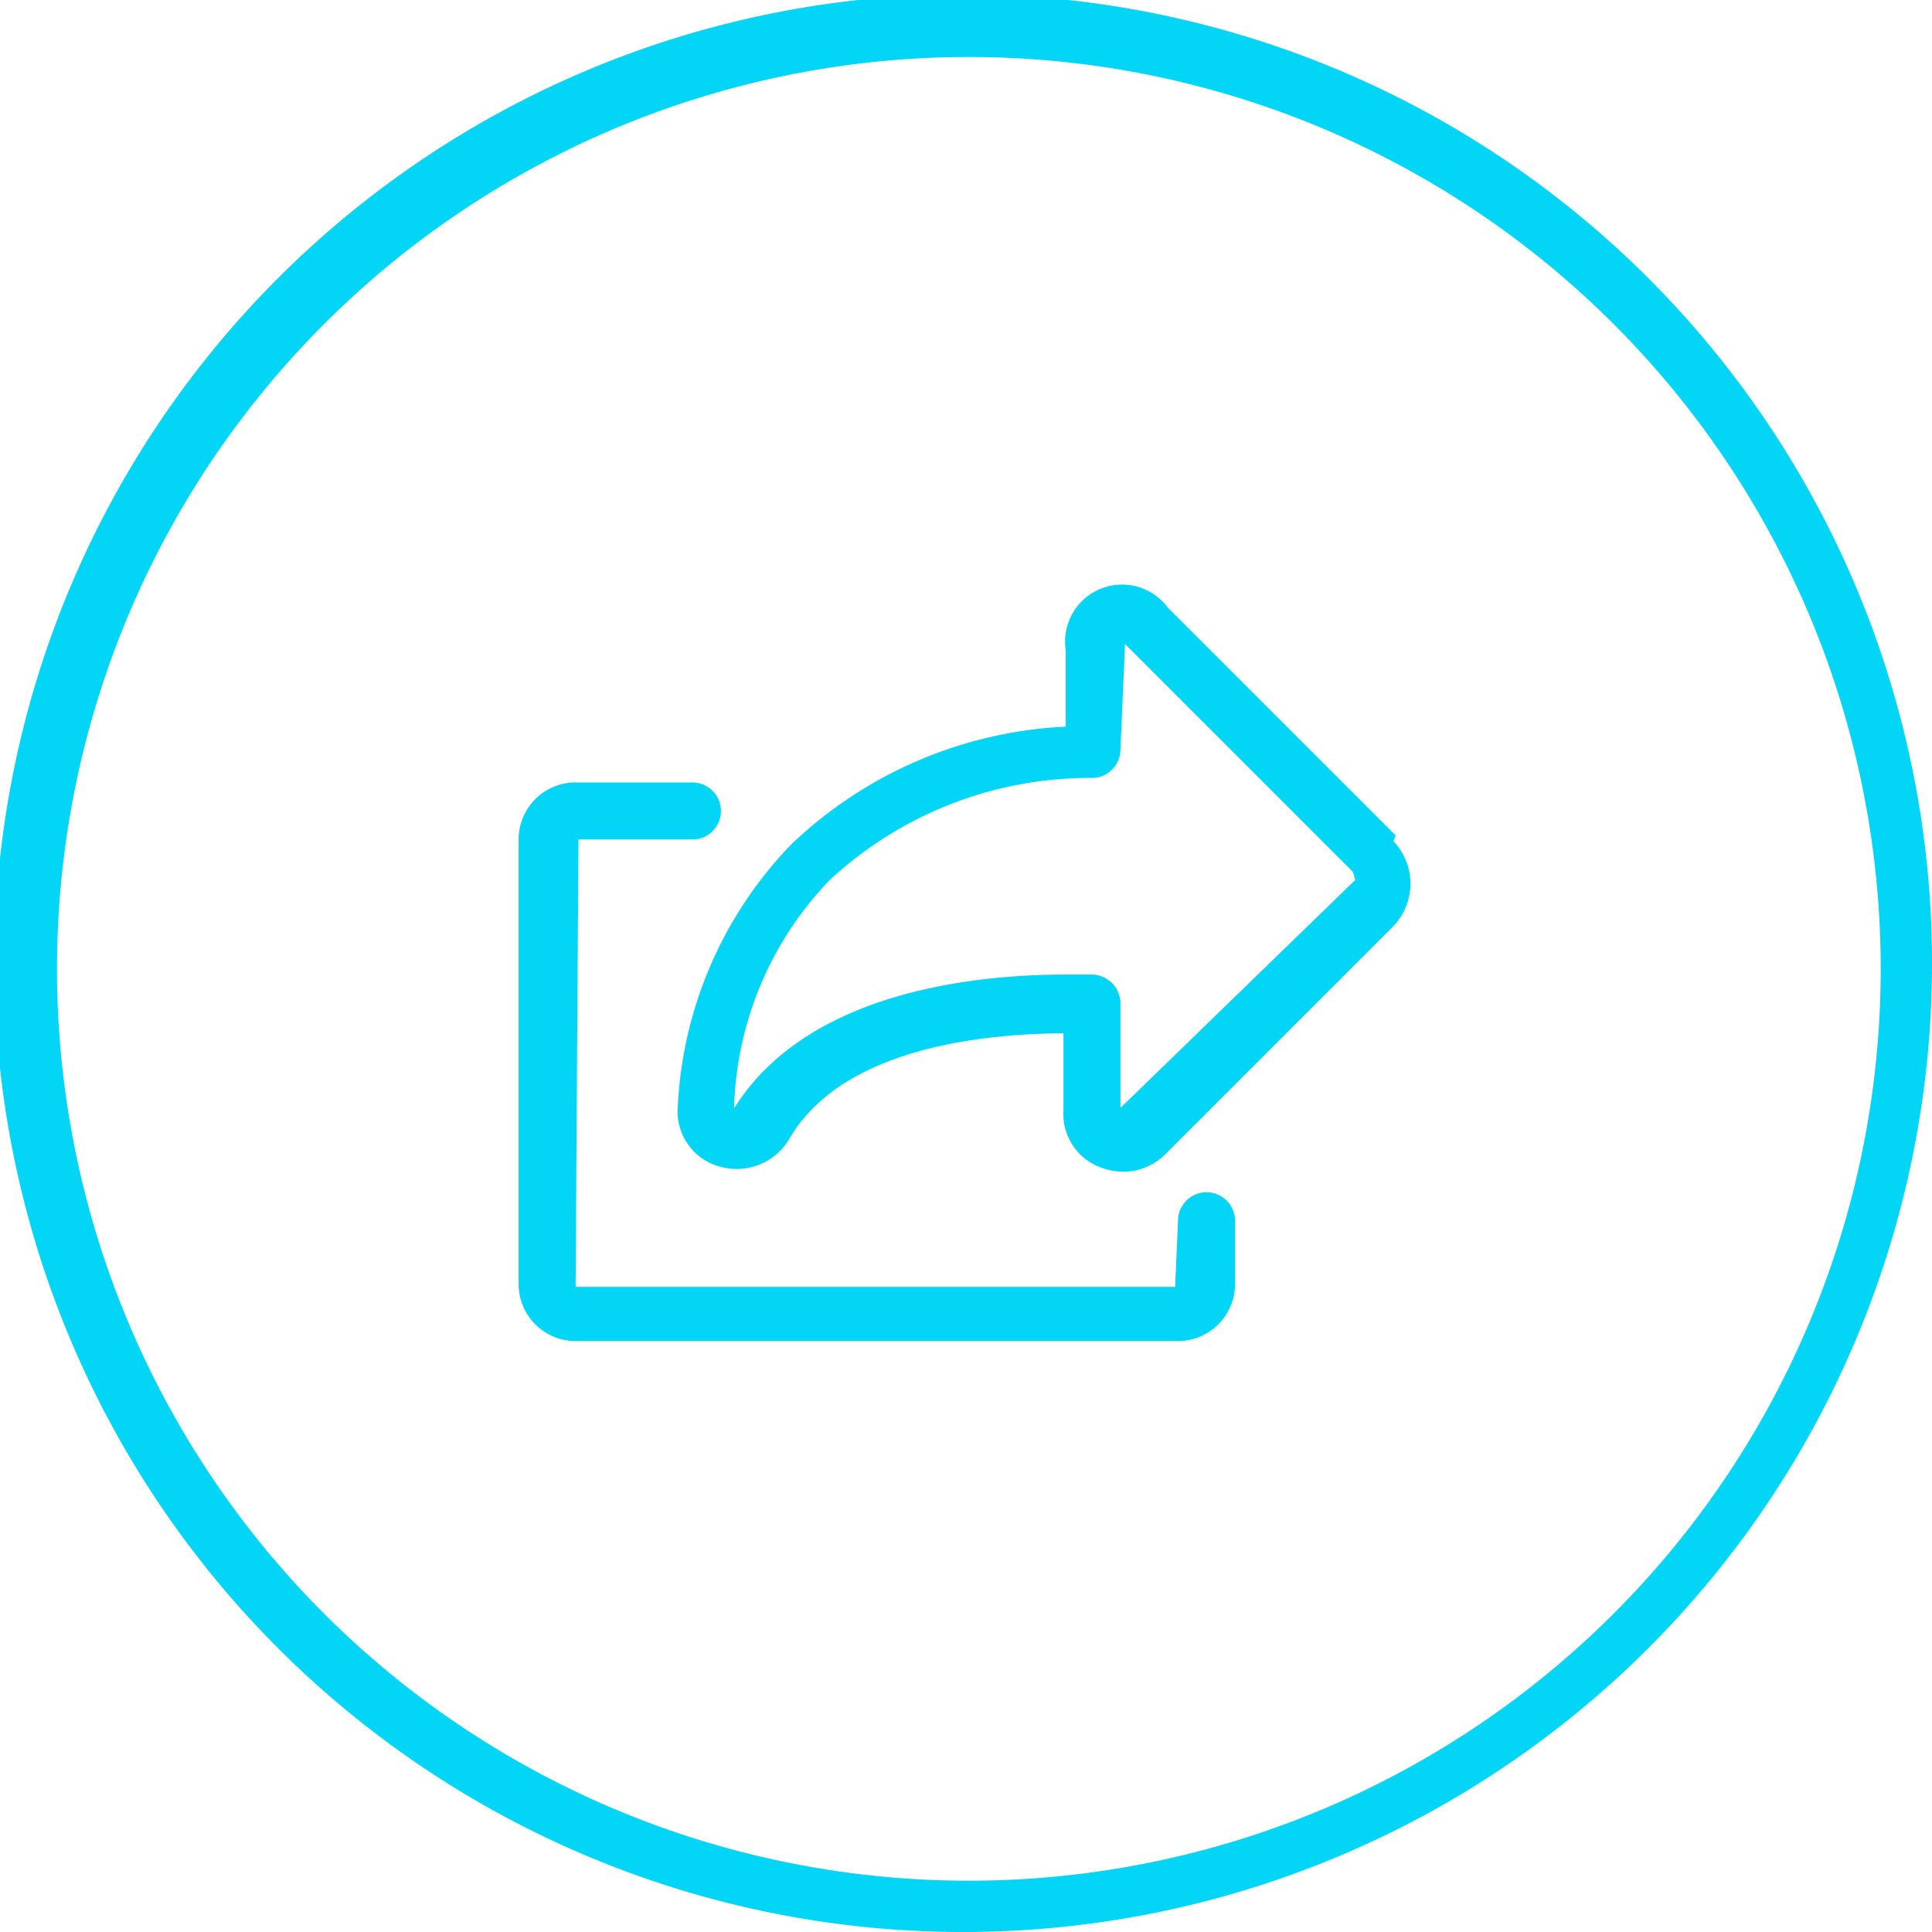 <svg id="Layer_1" data-name="Layer 1" xmlns="http://www.w3.org/2000/svg" viewBox="0 0 33.9 33.9"><defs><style>.cls-1{fill:#03d5f6;}</style></defs><path class="cls-1" d="M21.17,20.92a.5.5,0,0,0-.5.5l-.05,1.16-10.52,0,.05-7.85h2a.5.5,0,0,0,.5-.5.5.5,0,0,0-.5-.5h-2A1,1,0,0,0,9.1,14.73v7.8a1,1,0,0,0,1.05,1H20.62a1,1,0,0,0,1.05-1V21.42A.5.5,0,0,0,21.17,20.92Z"/><path class="cls-1" d="M24.49,14.66l-4-4a1,1,0,0,0-1.79.75v1.34a7.49,7.49,0,0,0-4.81,2.06,7.11,7.11,0,0,0-2,4.67,1,1,0,0,0,.78,1A1.07,1.07,0,0,0,13.84,20c.92-1.61,3.39-1.86,4.82-1.87v1.35a1,1,0,0,0,.64,1,1.19,1.19,0,0,0,.41.08,1.05,1.05,0,0,0,.74-.31l4-4a1.08,1.08,0,0,0,0-1.49Zm-.71.78-4.12,4V17.6a.51.51,0,0,0-.49-.5h-.46c-1.64,0-4.56.31-5.83,2.35a6,6,0,0,1,1.67-4,6.71,6.71,0,0,1,4.63-1.8.5.5,0,0,0,.48-.5l.08-1.85,4,4Z"/><path class="cls-1" d="M17,33.9A17,17,0,1,1,33.9,17,17,17,0,0,1,17,33.9ZM17,1a16,16,0,1,0,16,16A16,16,0,0,0,17,1Z"/></svg>